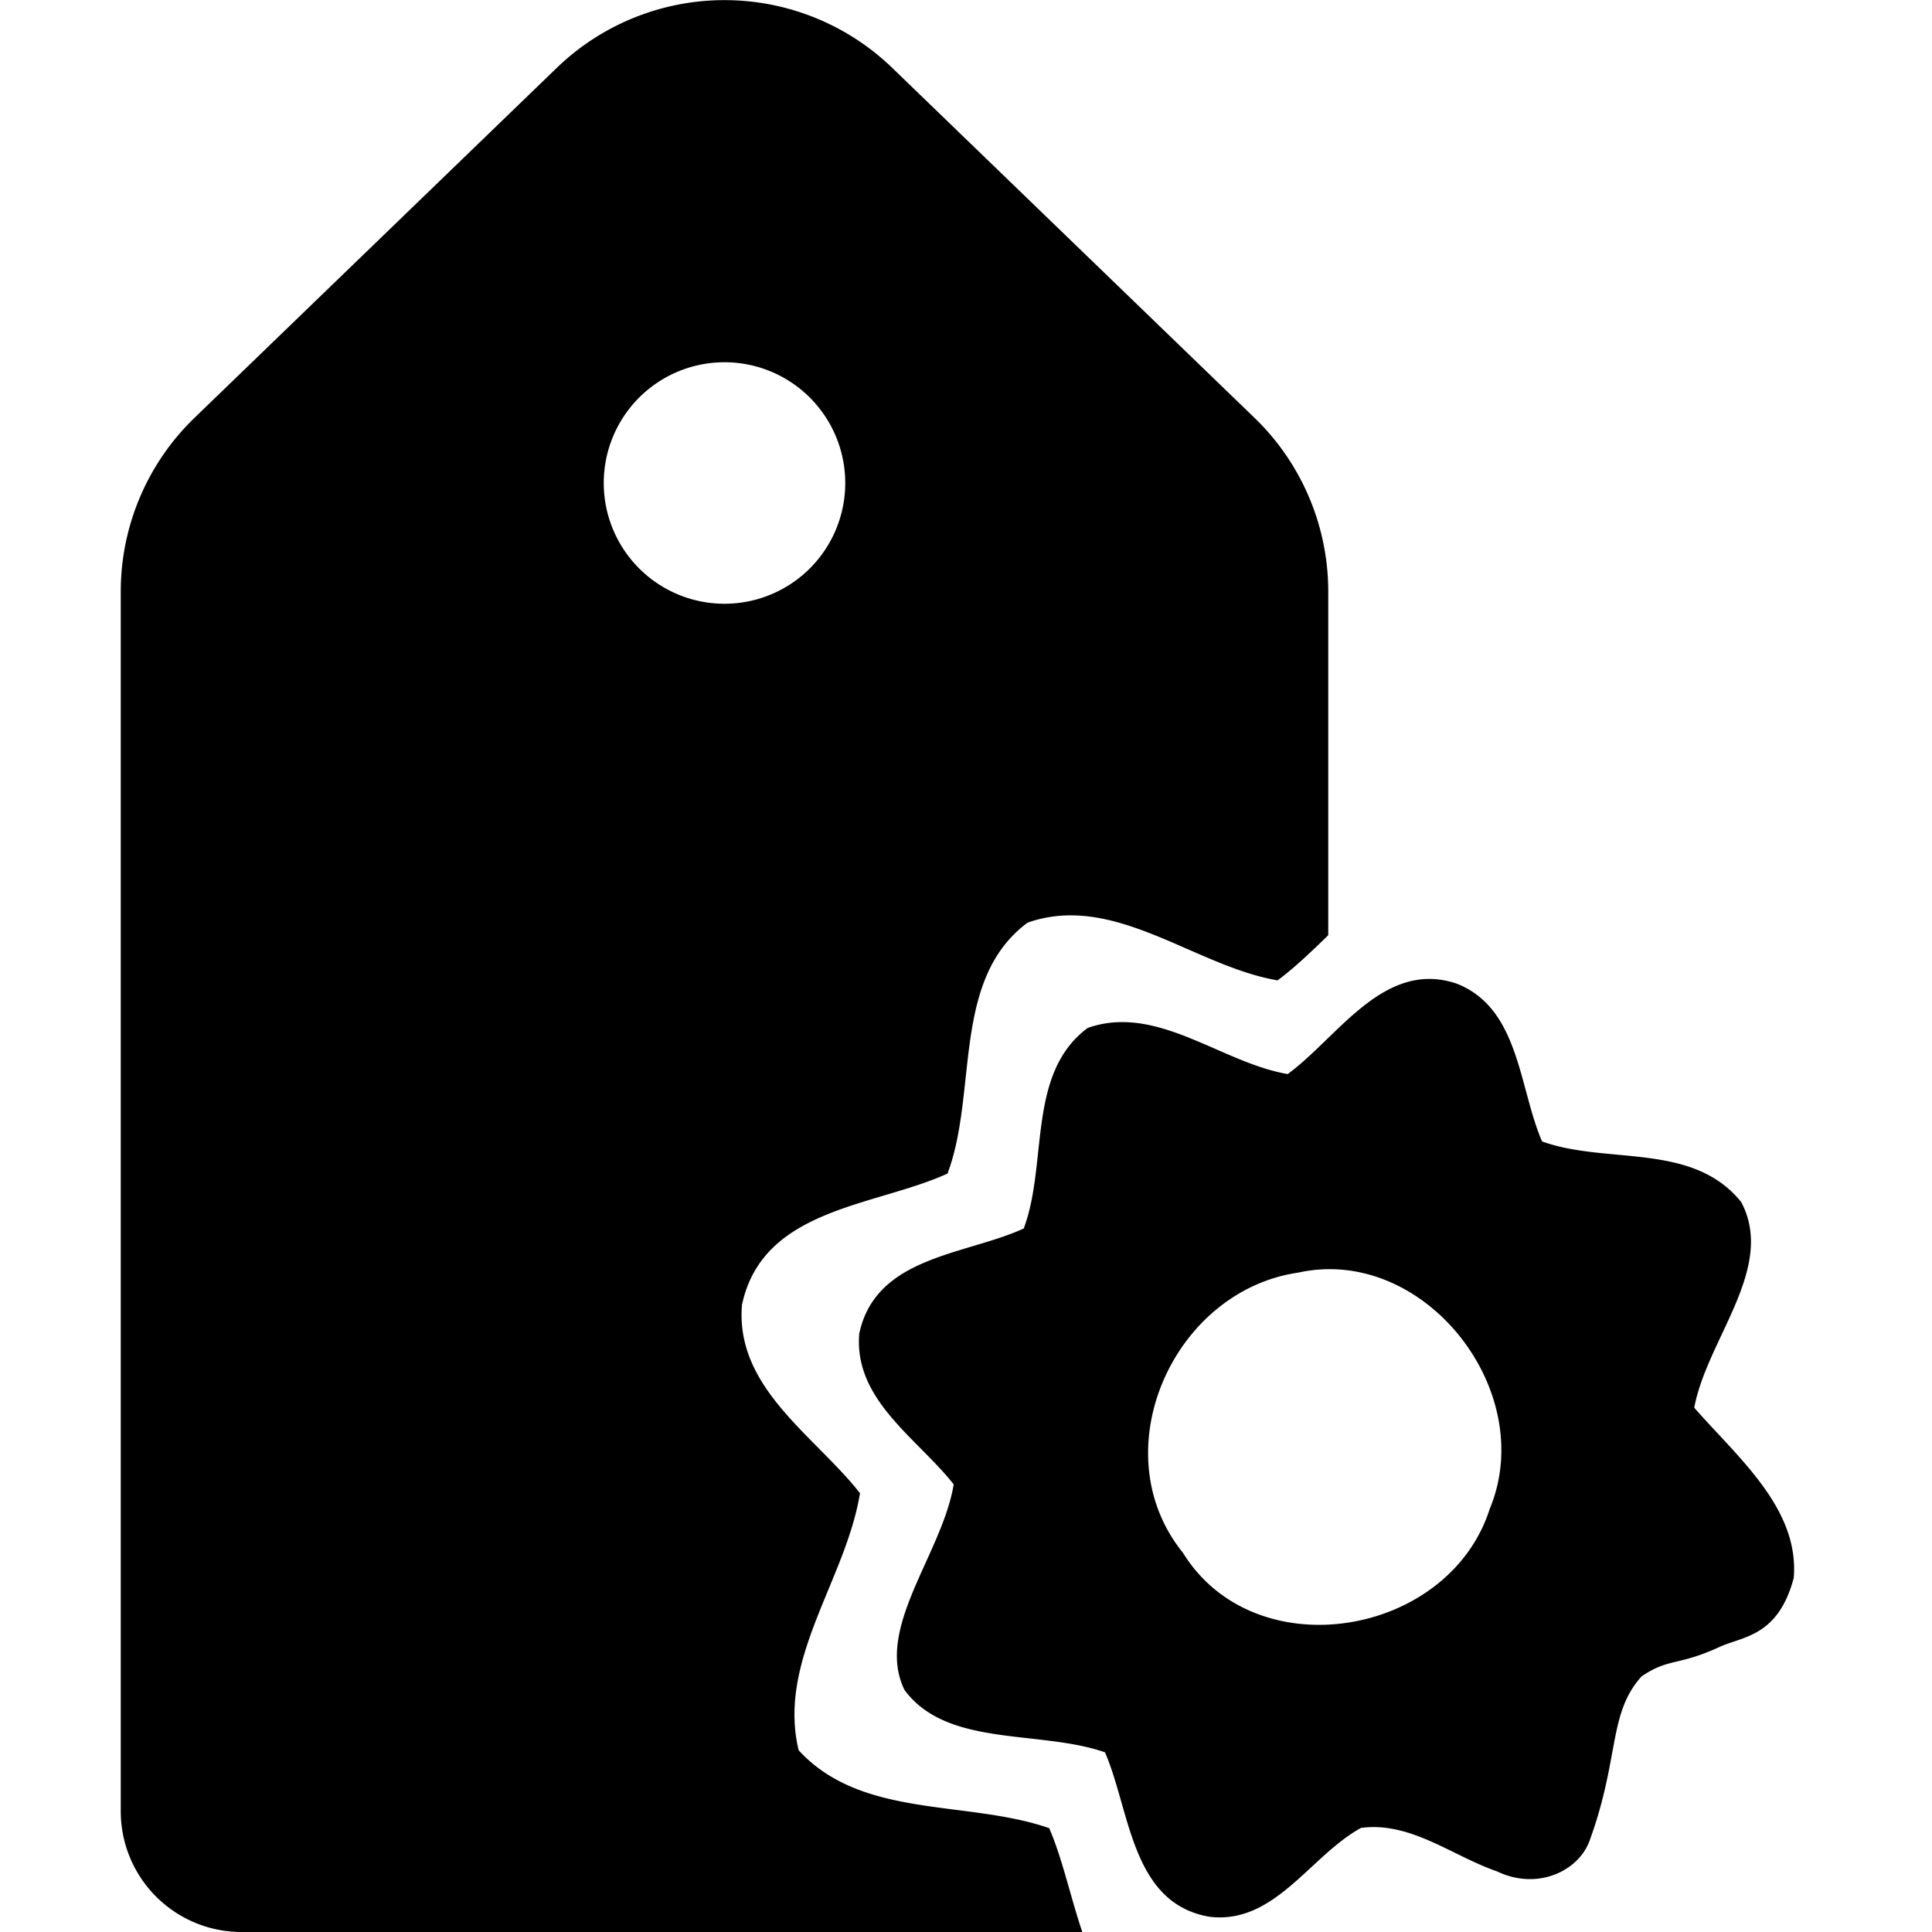<?xml version="1.0" standalone="no"?><!DOCTYPE svg PUBLIC "-//W3C//DTD SVG 1.1//EN" "http://www.w3.org/Graphics/SVG/1.1/DTD/svg11.dtd"><svg t="1576576893906" class="icon" viewBox="0 0 1024 1024" version="1.1" xmlns="http://www.w3.org/2000/svg" p-id="11347" xmlns:xlink="http://www.w3.org/1999/xlink" width="200" height="200"><defs><style type="text/css"></style></defs><path d="M704 495.68c-8.96 8.704-17.856 17.28-26.88 23.936-44.352-7.616-86.592-46.72-132.48-30.592-40.512 30.08-26.24 89.856-42.432 132.992-38.656 17.6-97.92 18.112-108.928 69.504-3.776 44.032 38.592 69.376 62.528 99.904-7.488 46.08-43.968 88.384-32.512 136.256 33.536 36.544 89.344 26.176 132.8 41.28 7.04 16.256 11.264 36.48 17.536 55.04H128a64 64 0 0 1-64-64V313.6a128 128 0 0 1 39.04-92.096l192-185.472a128 128 0 0 1 177.92 0l192 185.472A128 128 0 0 1 704 313.6v182.08zM384 320a64 64 0 1 0 0-128 64 64 0 0 0 0 128z m387.904 201.28c33.6 13.056 33.024 55.232 45.44 83.712 34.432 12.416 79.744 0.128 105.536 32.128 18.496 34.944-18.112 72.512-24.896 108.992 23.104 26.432 55.808 53.44 52.736 90.24-8.32 31.232-27.072 30.912-39.296 36.544-22.4 10.304-26.816 5.76-41.344 15.616-17.792 19.712-11.52 43.008-27.52 86.976-5.824 16.192-27.648 26.688-49.088 16.384-23.68-8.128-45.824-26.56-72.128-23.04-27.136 14.976-45.696 51.2-80.192 47.104-41.6-7.04-41.984-56-55.488-87.168-34.752-12.096-83.648-2.432-106.24-33.024-16-32.576 20.032-72.192 26.048-108.992-19.2-24.448-53.056-44.736-50.048-79.936 8.768-41.088 56.256-41.536 87.168-55.68 12.928-34.432 1.472-82.24 33.92-106.304 36.672-12.928 70.528 18.368 105.984 24.448 26.752-19.584 50.944-60.8 89.408-48z m-83.712 153.216c-66.496 9.6-104.576 94.912-61.184 148.544 38.208 61.824 140.864 44.544 162.56-23.232 26.112-62.72-34.88-139.968-101.376-125.312z" p-id="11348"></path></svg>